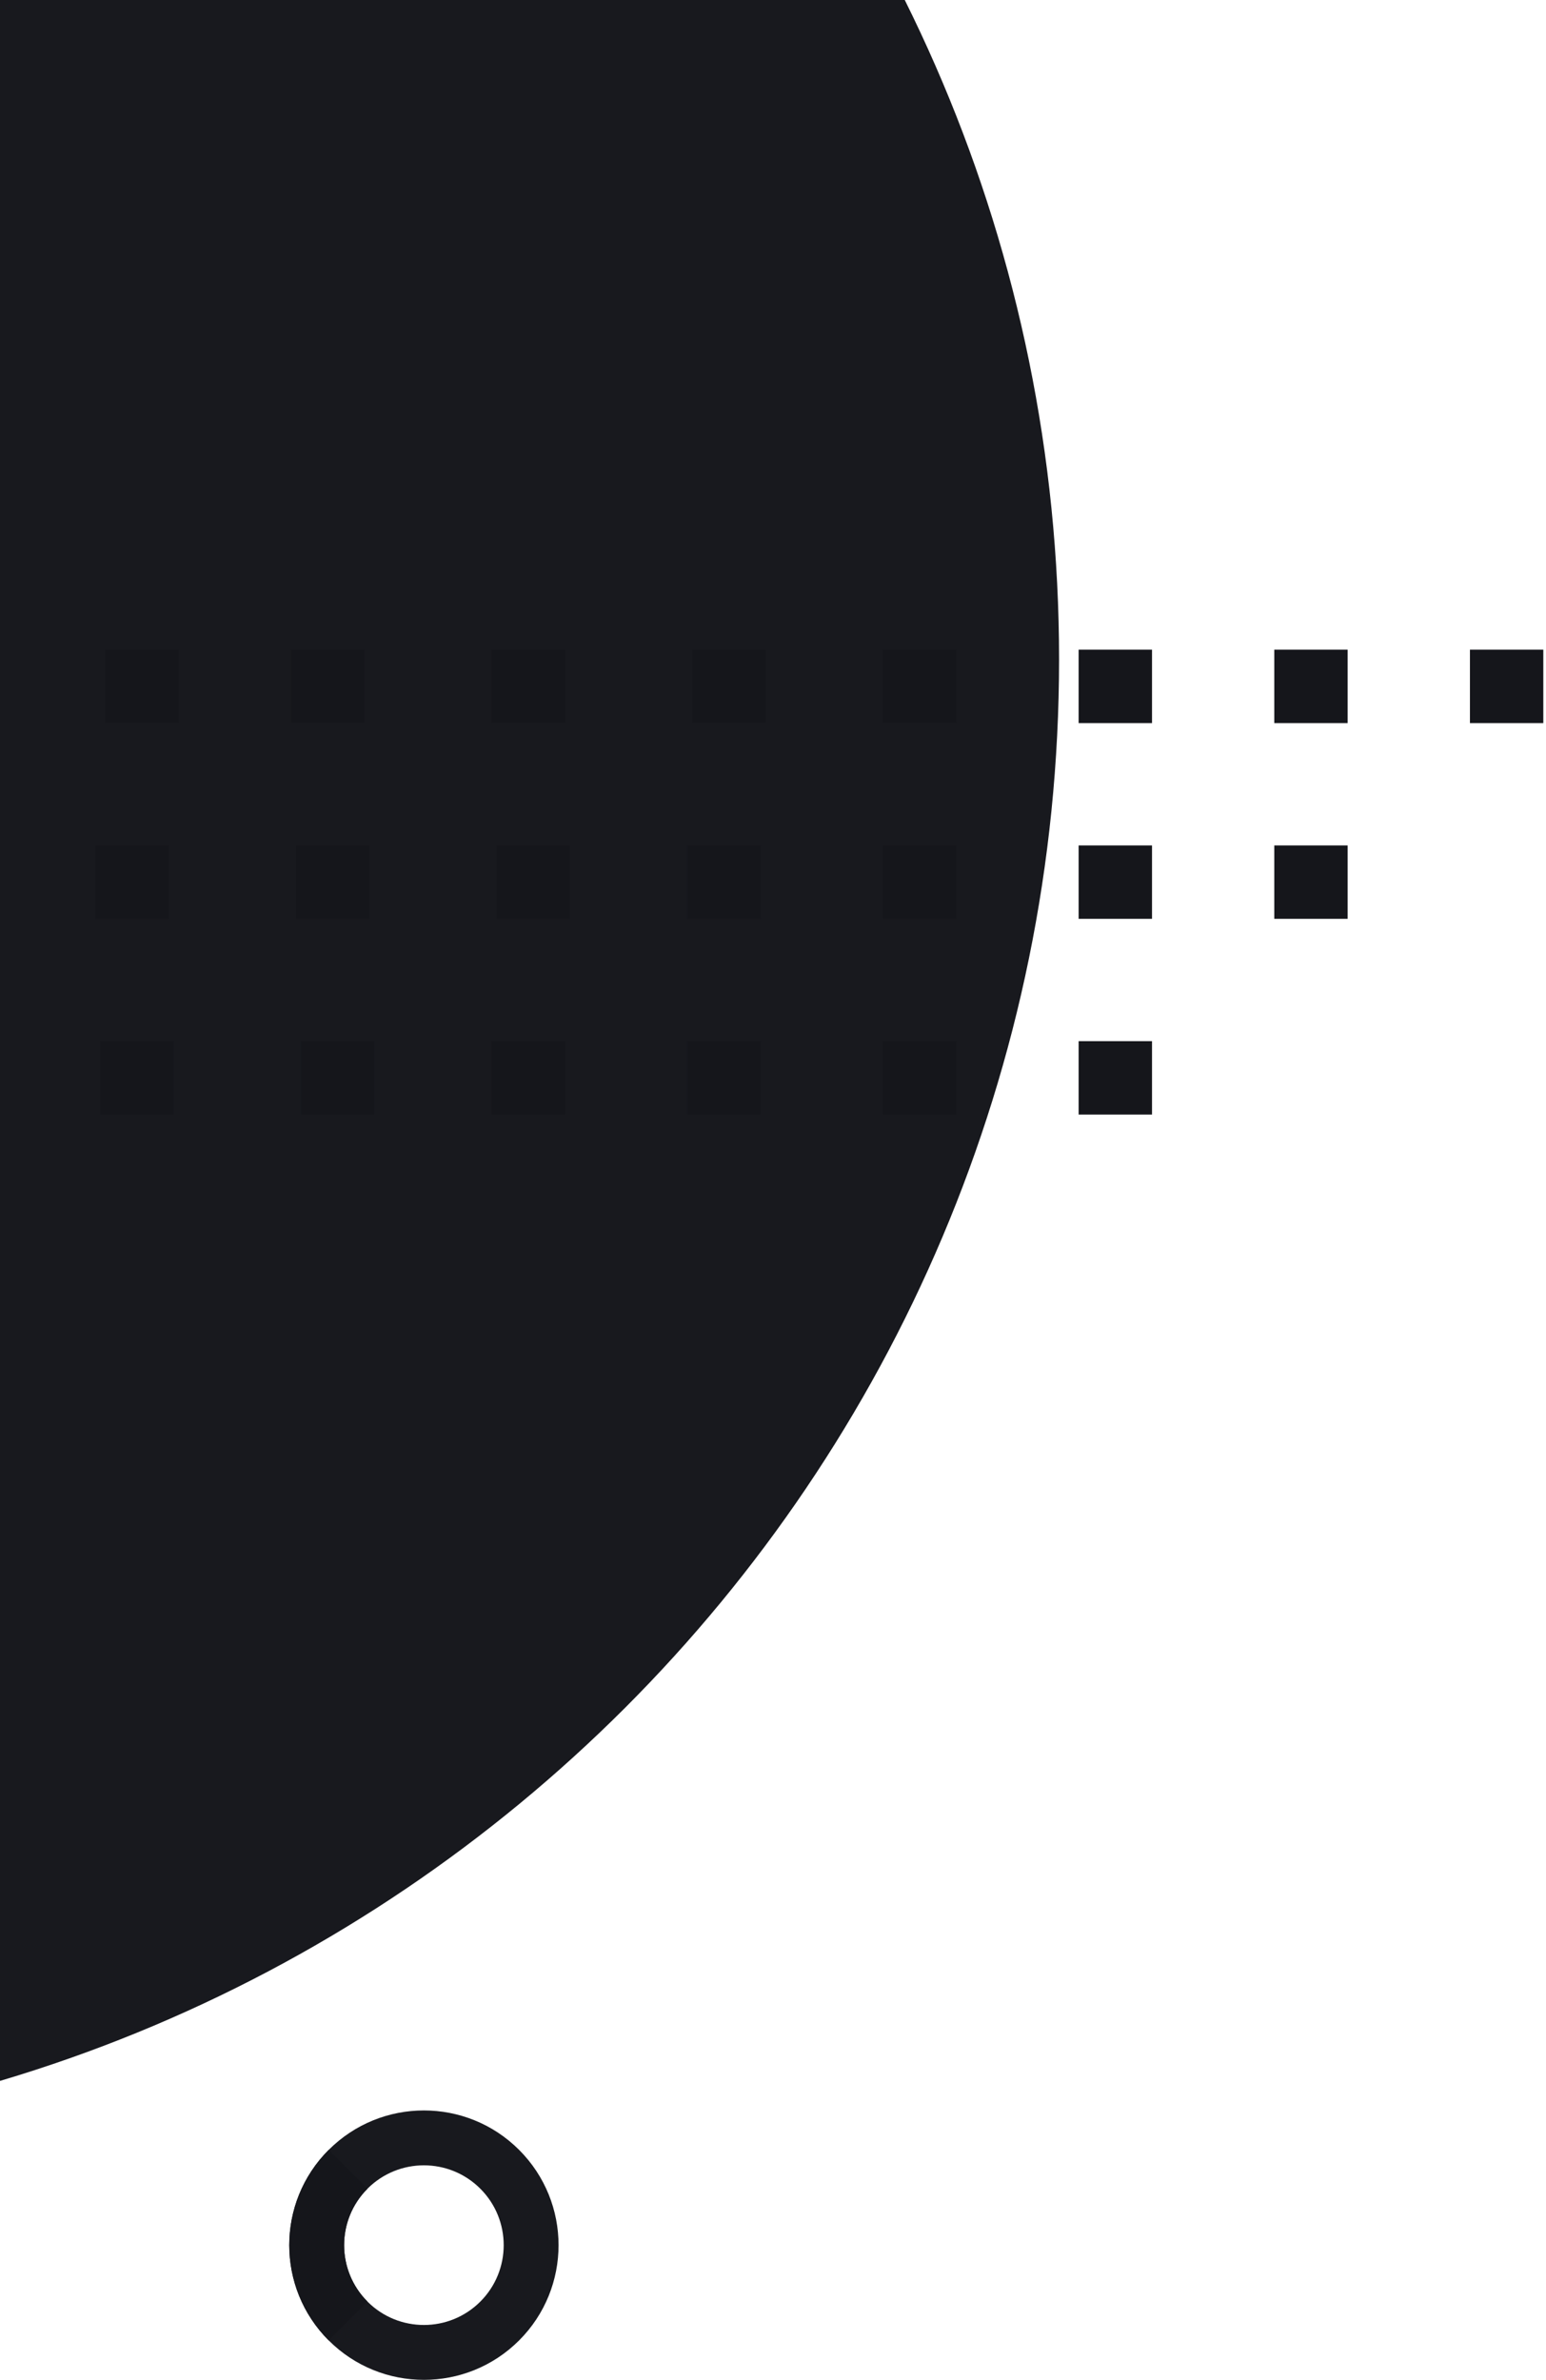 <svg xmlns="http://www.w3.org/2000/svg" width="310" height="477" viewBox="0 0 310 477">
  <g fill="none" fill-rule="evenodd">
    <path fill="#18191E" fill-rule="nonzero" d="M-84.819,429.362 C79.309,429.362 212.362,296.309 212.362,132.181 C212.362,-31.948 79.309,-165 -84.819,-165 C-248.948,-165 -382,-31.948 -382,132.181 C-382,296.309 -248.948,429.362 -84.819,429.362 Z"/>
    <path fill="#15161B" d="M191.765,208.683 L191.765,223.395 L177.053,223.395 L177.053,208.683 L191.765,208.683 Z M230.997,208.683 L230.997,223.395 L216.285,223.395 L216.285,208.683 L230.997,208.683 Z M152.533,208.683 L152.533,223.395 L137.821,223.395 L137.821,208.683 L152.533,208.683 Z M113.301,208.683 L113.301,223.395 L98.589,223.395 L98.589,208.683 L113.301,208.683 Z M75.05,208.683 L75.05,223.395 L60.339,223.395 L60.339,208.683 L75.05,208.683 Z M34.837,208.683 L34.837,223.395 L20.126,223.395 L20.126,208.683 L34.837,208.683 Z M230.997,169.451 L230.997,184.163 L216.285,184.163 L216.285,169.451 L230.997,169.451 Z M270.228,169.451 L270.228,184.163 L255.516,184.163 L255.516,169.451 L270.228,169.451 Z M191.765,169.451 L191.765,184.163 L177.053,184.163 L177.053,169.451 L191.765,169.451 Z M152.533,169.451 L152.533,184.163 L137.821,184.163 L137.821,169.451 L152.533,169.451 Z M114.282,169.451 L114.282,184.163 L99.57,184.163 L99.57,169.451 L114.282,169.451 Z M74.07,169.451 L74.07,184.163 L59.358,184.163 L59.358,169.451 L74.07,169.451 Z M33.857,169.451 L33.857,184.163 L19.145,184.163 L19.145,169.451 L33.857,169.451 Z M270.228,130.219 L270.228,144.931 L255.516,144.931 L255.516,130.219 L270.228,130.219 Z M309.46,130.219 L309.46,144.931 L294.748,144.931 L294.748,130.219 L309.46,130.219 Z M230.997,130.219 L230.997,144.931 L216.285,144.931 L216.285,130.219 L230.997,130.219 Z M191.765,130.219 L191.765,144.931 L177.053,144.931 L177.053,130.219 L191.765,130.219 Z M153.514,130.219 L153.514,144.931 L138.802,144.931 L138.802,130.219 L153.514,130.219 Z M113.301,130.219 L113.301,144.931 L98.589,144.931 L98.589,130.219 L113.301,130.219 Z M73.089,130.219 L73.089,144.931 L58.377,144.931 L58.377,130.219 L73.089,130.219 Z M35.818,130.219 L35.818,144.931 L21.106,144.931 L21.106,130.219 L35.818,130.219 Z"/>
    <path fill="#18191E" fill-rule="nonzero" d="M65.908,430.908 C76.452,420.364 93.548,420.364 104.092,430.908 C114.636,441.452 114.636,458.548 104.092,469.092 C93.548,479.636 76.452,479.636 65.908,469.092 C55.364,458.548 55.364,441.452 65.908,430.908 Z M96.314,438.686 C90.065,432.438 79.935,432.438 73.686,438.686 C67.438,444.935 67.438,455.065 73.686,461.314 C79.935,467.562 90.065,467.562 96.314,461.314 C102.562,455.065 102.562,444.935 96.314,438.686 Z"/>
    <path fill="#15161B" fill-rule="nonzero" d="M65.908,430.908 C55.364,441.452 55.364,458.548 65.908,469.092 L73.686,461.314 C67.438,455.065 67.438,444.935 73.686,438.686 L65.908,430.908 Z"/>
  </g>
</svg>
